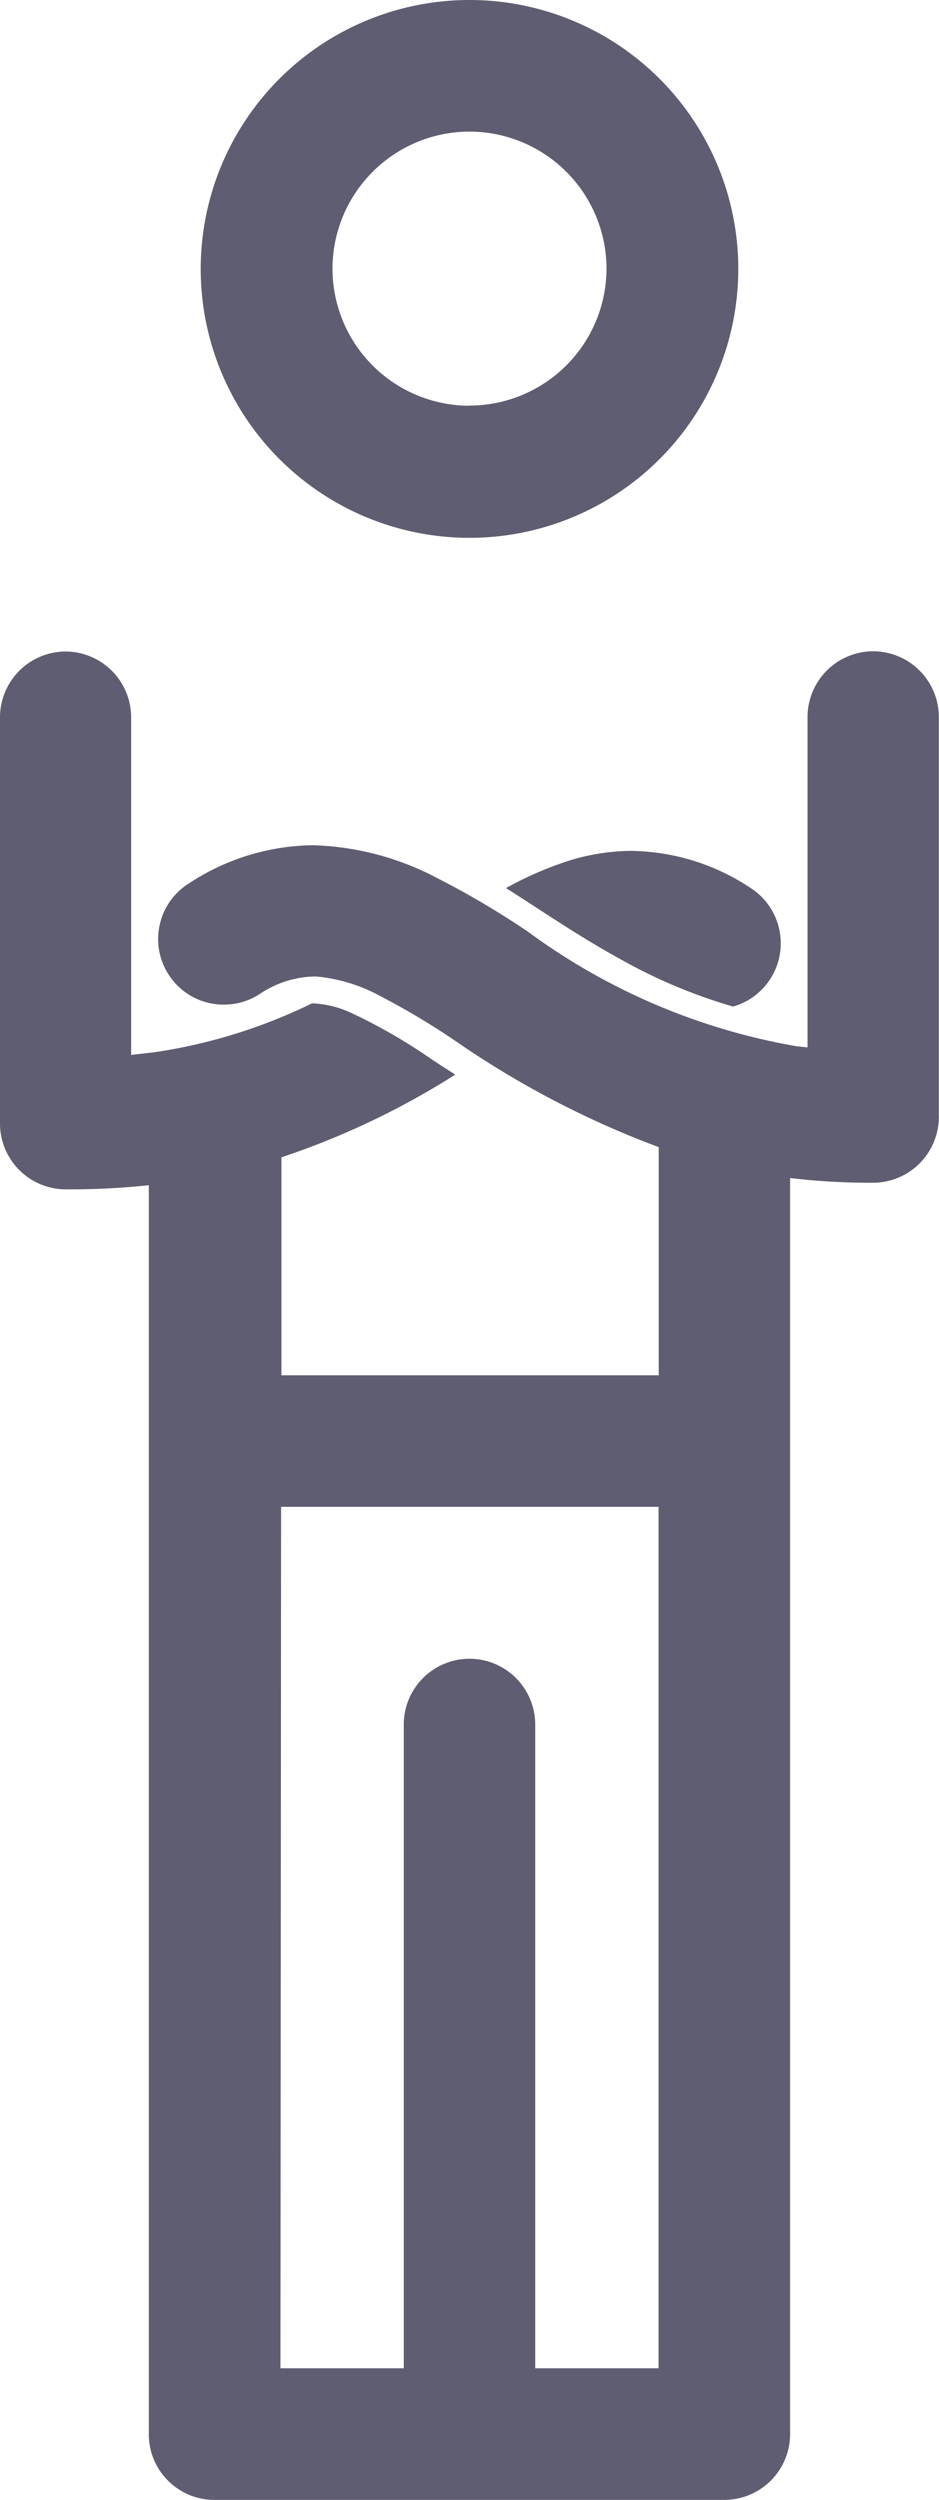 <svg xmlns="http://www.w3.org/2000/svg" width="11.528" height="30.677" viewBox="0 0 11.528 30.677">
  <g id="Group_6" data-name="Group 6" transform="translate(-51.263 -408.054)">
    <g id="noun_Man_crossed_arms_671590" data-name="noun_Man crossed arms_671590" transform="translate(51 408)">
      <g id="Group" transform="translate(0 31)">
        <g id="Group-2" data-name="Group">
          <g id="Group-3" data-name="Group">
            <path id="Shape" d="M-5.764,30.677a3.3,3.3,0,0,0,3.3-3.3,3.3,3.3,0,0,0-3.3-3.3,3.3,3.3,0,0,0-3.3,3.3A3.3,3.3,0,0,0-5.764,30.677Zm0-4.979a1.684,1.684,0,0,1,1.682,1.682,1.684,1.684,0,0,1-1.682,1.682,1.684,1.684,0,0,1-1.682-1.682A1.684,1.684,0,0,1-5.764,25.7Zm-4.957-3.013a.808.808,0,0,0,.807-.807V17.824l.134.014a7.81,7.81,0,0,1,3.3,1.407,10.5,10.5,0,0,0,1.119.66,3.47,3.47,0,0,0,1.519.4,2.821,2.821,0,0,0,1.52-.467.8.8,0,0,0,.359-.5.8.8,0,0,0-.1-.609.8.8,0,0,0-.687-.38.8.8,0,0,0-.426.122,1.255,1.255,0,0,1-.671.223h-.034a2.005,2.005,0,0,1-.783-.238,9.034,9.034,0,0,1-.923-.55,11.361,11.361,0,0,0-2.5-1.306V13.8h4.632v2.675A9.691,9.691,0,0,0-5.589,17.49l.274.177a6.771,6.771,0,0,0,1,.579,1.252,1.252,0,0,0,.469.118h.017a6.576,6.576,0,0,1,1.937-.6l.282-.032v4.143a.808.808,0,0,0,.807.807A.808.808,0,0,0,0,21.878V16.889a.809.809,0,0,0-.8-.807h-.05a8.971,8.971,0,0,0-.977.051V.807a.8.8,0,0,0-.235-.57A.8.8,0,0,0-2.636,0H-8.892A.808.808,0,0,0-9.7.807V16.221a8.324,8.324,0,0,0-.983-.058h-.043a.809.809,0,0,0-.8.807v4.908A.808.808,0,0,0-10.721,22.685ZM-3.443,1.615l-.008,10.571H-8.085V1.615h1.514v7.9a.808.808,0,0,0,.807.807.808.808,0,0,0,.807-.807v-7.9Zm-4.32,18.621a2.66,2.66,0,0,0,.744-.11,4.279,4.279,0,0,0,.807-.347c-.121-.076-.239-.153-.365-.235-.327-.212-.666-.432-1.032-.633A6.537,6.537,0,0,0-9,18.325a.807.807,0,0,0-.46.344.808.808,0,0,0,.249,1.114A2.7,2.7,0,0,0-7.764,20.235Z" transform="translate(0.263 -0.269) rotate(180)" fill="#5f5d71"/>
          </g>
        </g>
      </g>
    </g>
  </g>
</svg>
